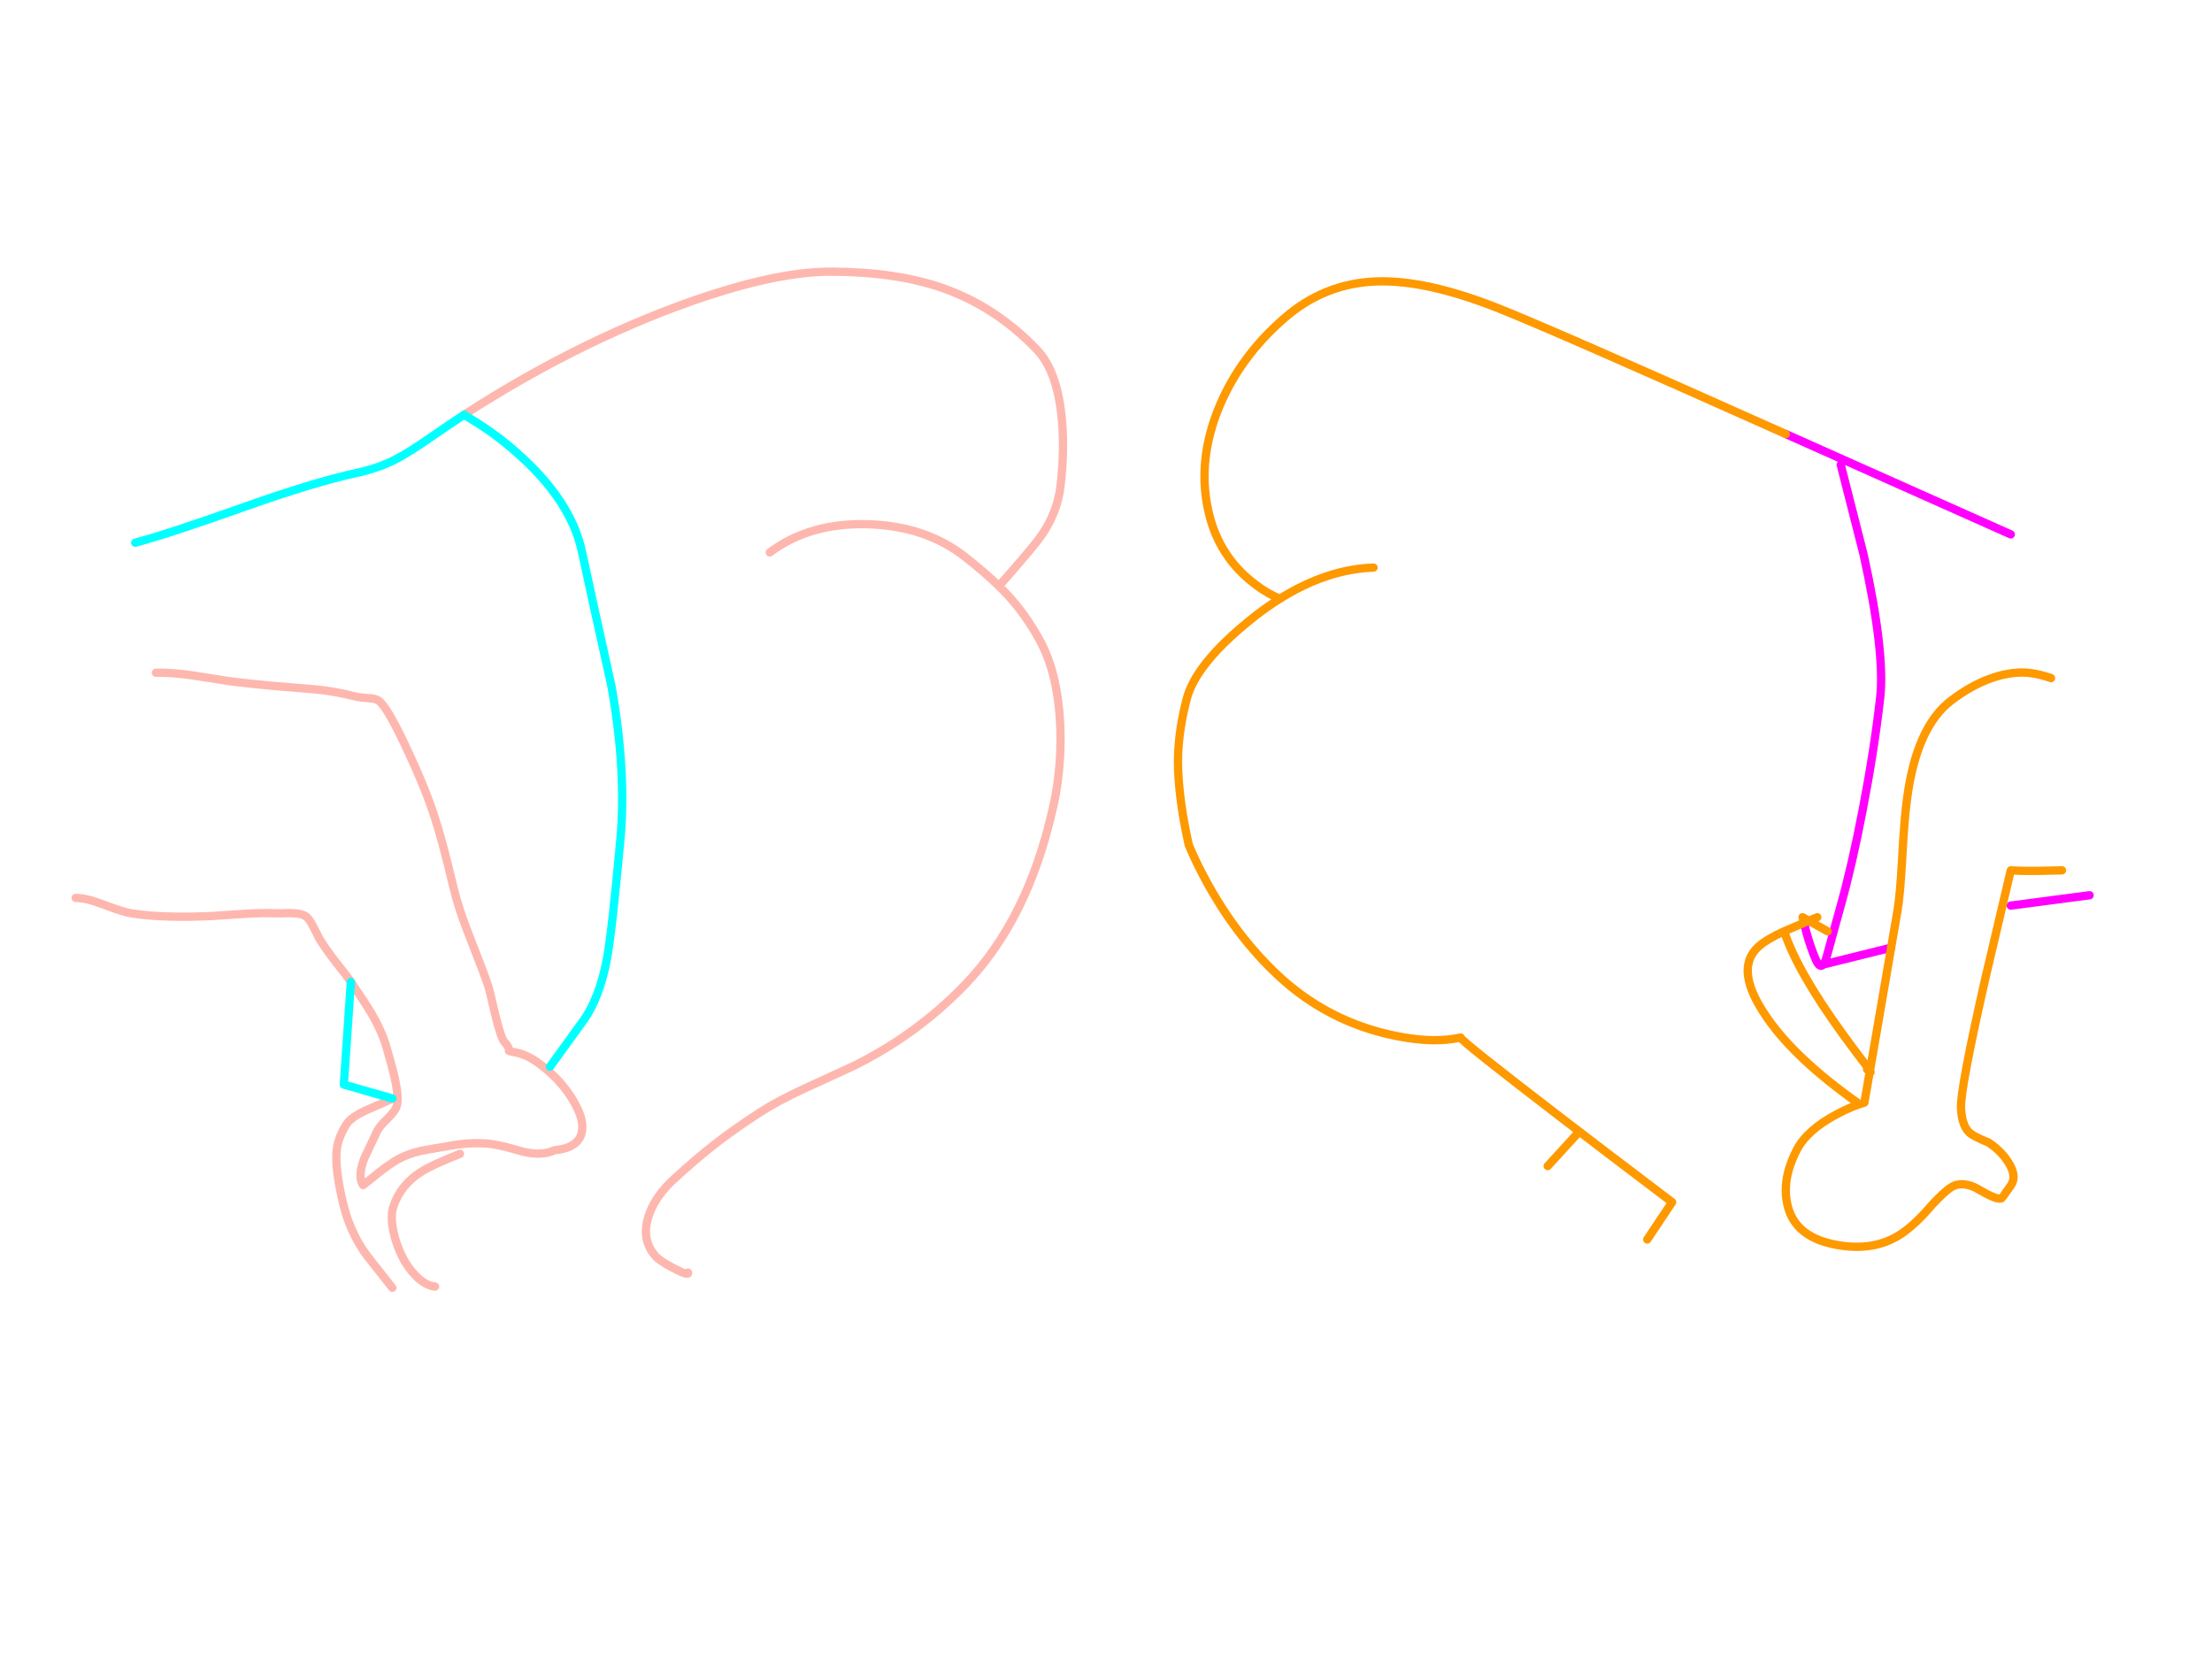 <?xml version="1.0" encoding="utf-8"?>
<svg id="EdithAnim08" image-rendering="inherit" baseProfile="basic" version="1.1" x="0px" y="0px" width="800" height="600" xmlns="http://www.w3.org/2000/svg" xmlns:xlink="http://www.w3.org/1999/xlink">
  <g id="No-Rear-To-Rearf254r1" overflow="visible">
    <g id="RightBum">
      <path id="Layer2_0_1_STROKES" stroke="#F0F" stroke-width="3" stroke-linejoin="round" stroke-linecap="round" fill="none" d="M665.725,168.075 L673.975,200.475 Q681.85,236.1 679.975,252.525 677.8,271.5 673.675,292.875 669.85,312.825 665.725,327.525 663.1,336.9 660.4,346.875 659.875,348.225 659.425,348.825 L683.95,342.75 M727.225,193.275 L645.85,156.975 M727.225,327.525 L755.725,323.775 M652.45,333.75 L653.2,336.825 Q654.85,342.825 656.725,347.1 658.15,350.325 659.425,348.825" test="RightBum"/>
      <path id="Layer2_0_2_STROKES" stroke="#F90" stroke-width="3" stroke-linejoin="round" stroke-linecap="round" fill="none" d="M683.95,342.75 L686.275,329.25 Q687.175,324 687.925,310.95 688.675,296.475 689.65,289.35 693.025,262.875 705.775,253.275 712.9,247.875 719.875,245.4 725.425,243.375 730.9,243.225 735.775,243.15 741.775,245.25 M645.85,156.975 Q561.025,119.025 541.225,111.225 528.775,106.35 518.125,103.95 506.95,101.475 497.875,101.775 478.825,102.45 464.275,115.275 448.6,128.925 441.025,146.925 433,166.125 436.9,184.275 440.2,199.875 451.825,209.625 457.675,214.5 462.925,216.525 479.875,205.875 496.75,205.275 M683.95,342.75 L676.3,387.225 Q676.825,388.05 676.225,387.6 L674.275,398.775 Q669.625,400.125 664.3,402.975 653.5,408.675 649.75,416.025 646.375,422.625 645.925,428.625 645.625,432.45 646.525,436.05 649.3,447.525 664.225,450.225 678.1,452.775 687.925,446.025 693.175,442.35 698.725,435.75 703.15,431.025 705.55,429.45 706.375,428.925 707.275,428.625 709.45,427.95 712,428.625 713.8,429.075 715.75,430.275 722.2,434.025 723.775,433.425 724.075,433.35 727.225,428.775 729.625,425.4 726.25,420.225 723.775,416.4 719.875,413.7 719.575,413.475 719.275,413.25 714.625,411.375 712.75,410.025 709.525,407.625 709.225,400.725 708.925,393.9 718.075,353.625 L727.225,314.775 730.525,314.925 Q735.775,315.075 745.75,314.775 M661,336.825 L654.175,333 Q653.275,333.375 652.45,333.75 647.65,335.775 645.25,336.825 650.05,351.375 666.475,374.025 670.225,379.2 675.25,385.8 675.925,386.7 676.3,387.225 L676.225,387.6 Q675.85,387.375 675.25,386.775 M645.25,336.825 Q639.175,339.6 636.4,342 632.95,344.925 632.275,348.9 630.925,356.4 639.25,368.325 649.6,383.1 671.725,398.775 M652.45,333.75 L651.925,331.725 654.175,333 Q655.6,332.4 657.25,331.725 M462.925,216.525 Q458.8,219.075 454.675,222.225 440.875,232.95 434.35,242.25 430.375,247.95 429.1,253.125 425.575,266.775 426.1,278.775 426.625,290.775 429.925,305.55 431.875,310.275 434.35,315.075 435.1,316.575 435.925,318.075 446.875,338.4 462.175,352.725 478.525,368.025 500.125,373.575 510.025,376.05 518.125,376.2 523.6,376.275 528.25,375.225 527.65,375.9 566.125,405.375 581.35,417.075 596.65,428.625 600.7,431.7 604.75,434.775 L595.75,448.275 M570.25,410.25 L559.75,421.725" test="RightBum"/>
    </g>
    <g id="LeftBum">
      <path id="Layer1_0_1_STROKES" stroke="#FEB7AE" stroke-width="3" stroke-linejoin="round" stroke-linecap="round" fill="none" d="M167.85,150 Q189.375,136.05 211.875,125.025 234.225,114.15 255.3,107.175 282.525,98.175 300.75,98.25 323.7,98.325 340.275,103.95 359.775,110.625 374.85,126.3 382.05,133.725 383.85,149.85 385.2,161.625 383.55,175.8 382.275,186.525 375.15,195.675 370.95,201 361.275,211.95 362.775,213.45 364.125,214.875 370.725,221.925 375.9,231.3 379.425,237.675 381.3,245.775 382.95,252.9 383.4,261.375 384.075,274.575 381.75,287.7 381.225,290.475 380.55,293.25 371.55,332.775 348.9,356.25 331.5,374.25 308.775,385.5 308.475,385.65 291.15,393.6 281.1,398.25 274.875,402.3 265.575,408.3 258.375,413.925 251.85,419.025 243.9,426.3 237.075,432.45 234.675,439.5 231.75,447.975 236.85,454.05 238.425,456 243.825,458.775 249.225,461.55 248.85,460.275 M278.4,199.8 Q292.875,188.925 314.1,189.6 334.8,190.275 348.9,201.3 356.25,207.075 361.275,211.95 M56.4,243.3 Q61.875,243.15 69.75,244.275 74.25,244.95 83.1,246.375 89.475,247.2 98.4,248.025 103.5,248.475 113.7,249.3 120.3,249.825 128.7,251.925 130.35,252.3 133.575,252.525 135.75,252.6 136.95,253.425 139.8,255.375 146.4,269.25 153.3,283.8 156.9,294.6 159.975,303.9 164.025,321.075 165.825,328.65 169.95,339.075 175.2,352.35 176.625,356.775 177.075,358.125 179.1,366.975 181.2,375.525 182.4,376.8 184.425,379.05 184.05,380.025 184.05,380.175 187.05,380.775 191.925,381.75 198,387.075 204.075,392.25 207.6,398.55 211.575,405.375 210.3,409.95 208.8,415.275 200.4,416.025 196.275,418.125 189.225,416.55 181.35,414.225 177.825,413.775 170.55,412.8 161.1,414.675 155.025,415.65 152.175,416.25 147.45,417.3 143.7,419.4 140.925,421.05 137.325,423.825 135.3,425.4 131.325,428.625 129.225,425.55 131.775,418.875 135.225,411.675 136.275,409.35 137.1,407.475 139.875,404.85 142.575,402.15 143.25,400.65 144.525,397.95 142.8,390.075 142.125,386.925 139.95,379.35 138.375,373.5 134.475,366.75 132.15,362.775 126.9,355.125 M141.9,397.275 Q141.375,397.65 133.425,401.1 127.125,403.8 125.325,406.575 122.325,411.375 121.8,415.65 120.975,422.775 124.35,436.275 124.725,437.775 125.175,439.2 126.15,442.275 127.5,445.2 129.075,448.725 131.25,452.025 132.6,454.125 141.9,465.75 M126.9,355.125 Q125.625,353.175 120.975,347.325 117.3,342.525 115.35,339.225 114,336.45 113.175,334.95 111.75,332.1 110.4,331.275 108.825,330.3 105,330.225 100.8,330.375 99.375,330.3 94.875,330.075 88.125,330.525 77.55,331.275 76.875,331.275 59.25,332.1 47.85,330.375 44.925,330 37.65,327.225 31.275,324.75 27.375,324.75 M157.35,465.3 Q153.9,465 150.3,461.325 147.3,458.25 145.35,454.275 143.175,449.7 142.275,445.35 142.275,445.275 142.275,445.2 141.525,441.825 141.75,439.2 141.825,437.625 142.275,436.35 144.75,428.775 151.95,424.05 155.925,421.425 166.35,417.3" test="LeftBum"/>
      <path id="Layer1_0_2_STROKES" stroke="#0FF" stroke-width="3" stroke-linejoin="round" stroke-linecap="round" fill="none" d="M167.85,150 L173.625,153.6 Q180.675,158.175 186.825,163.65 206.625,181.05 210.525,199.8 213.75,214.8 221.175,248.325 226.575,278.775 224.4,303.3 221.325,336.825 219.6,346.275 216.9,361.2 210.525,369.75 L198.9,385.8 M126.9,355.125 L124.35,392.25 141.9,397.275 M48.9,196.275 Q60.6,193.2 88.875,183.15 113.925,174.3 128.85,171.075 136.575,169.425 142.95,166.2 147.9,163.65 155.55,158.325 161.7,154.05 167.85,150" test="LeftBum"/>
    </g>
  </g>
</svg>